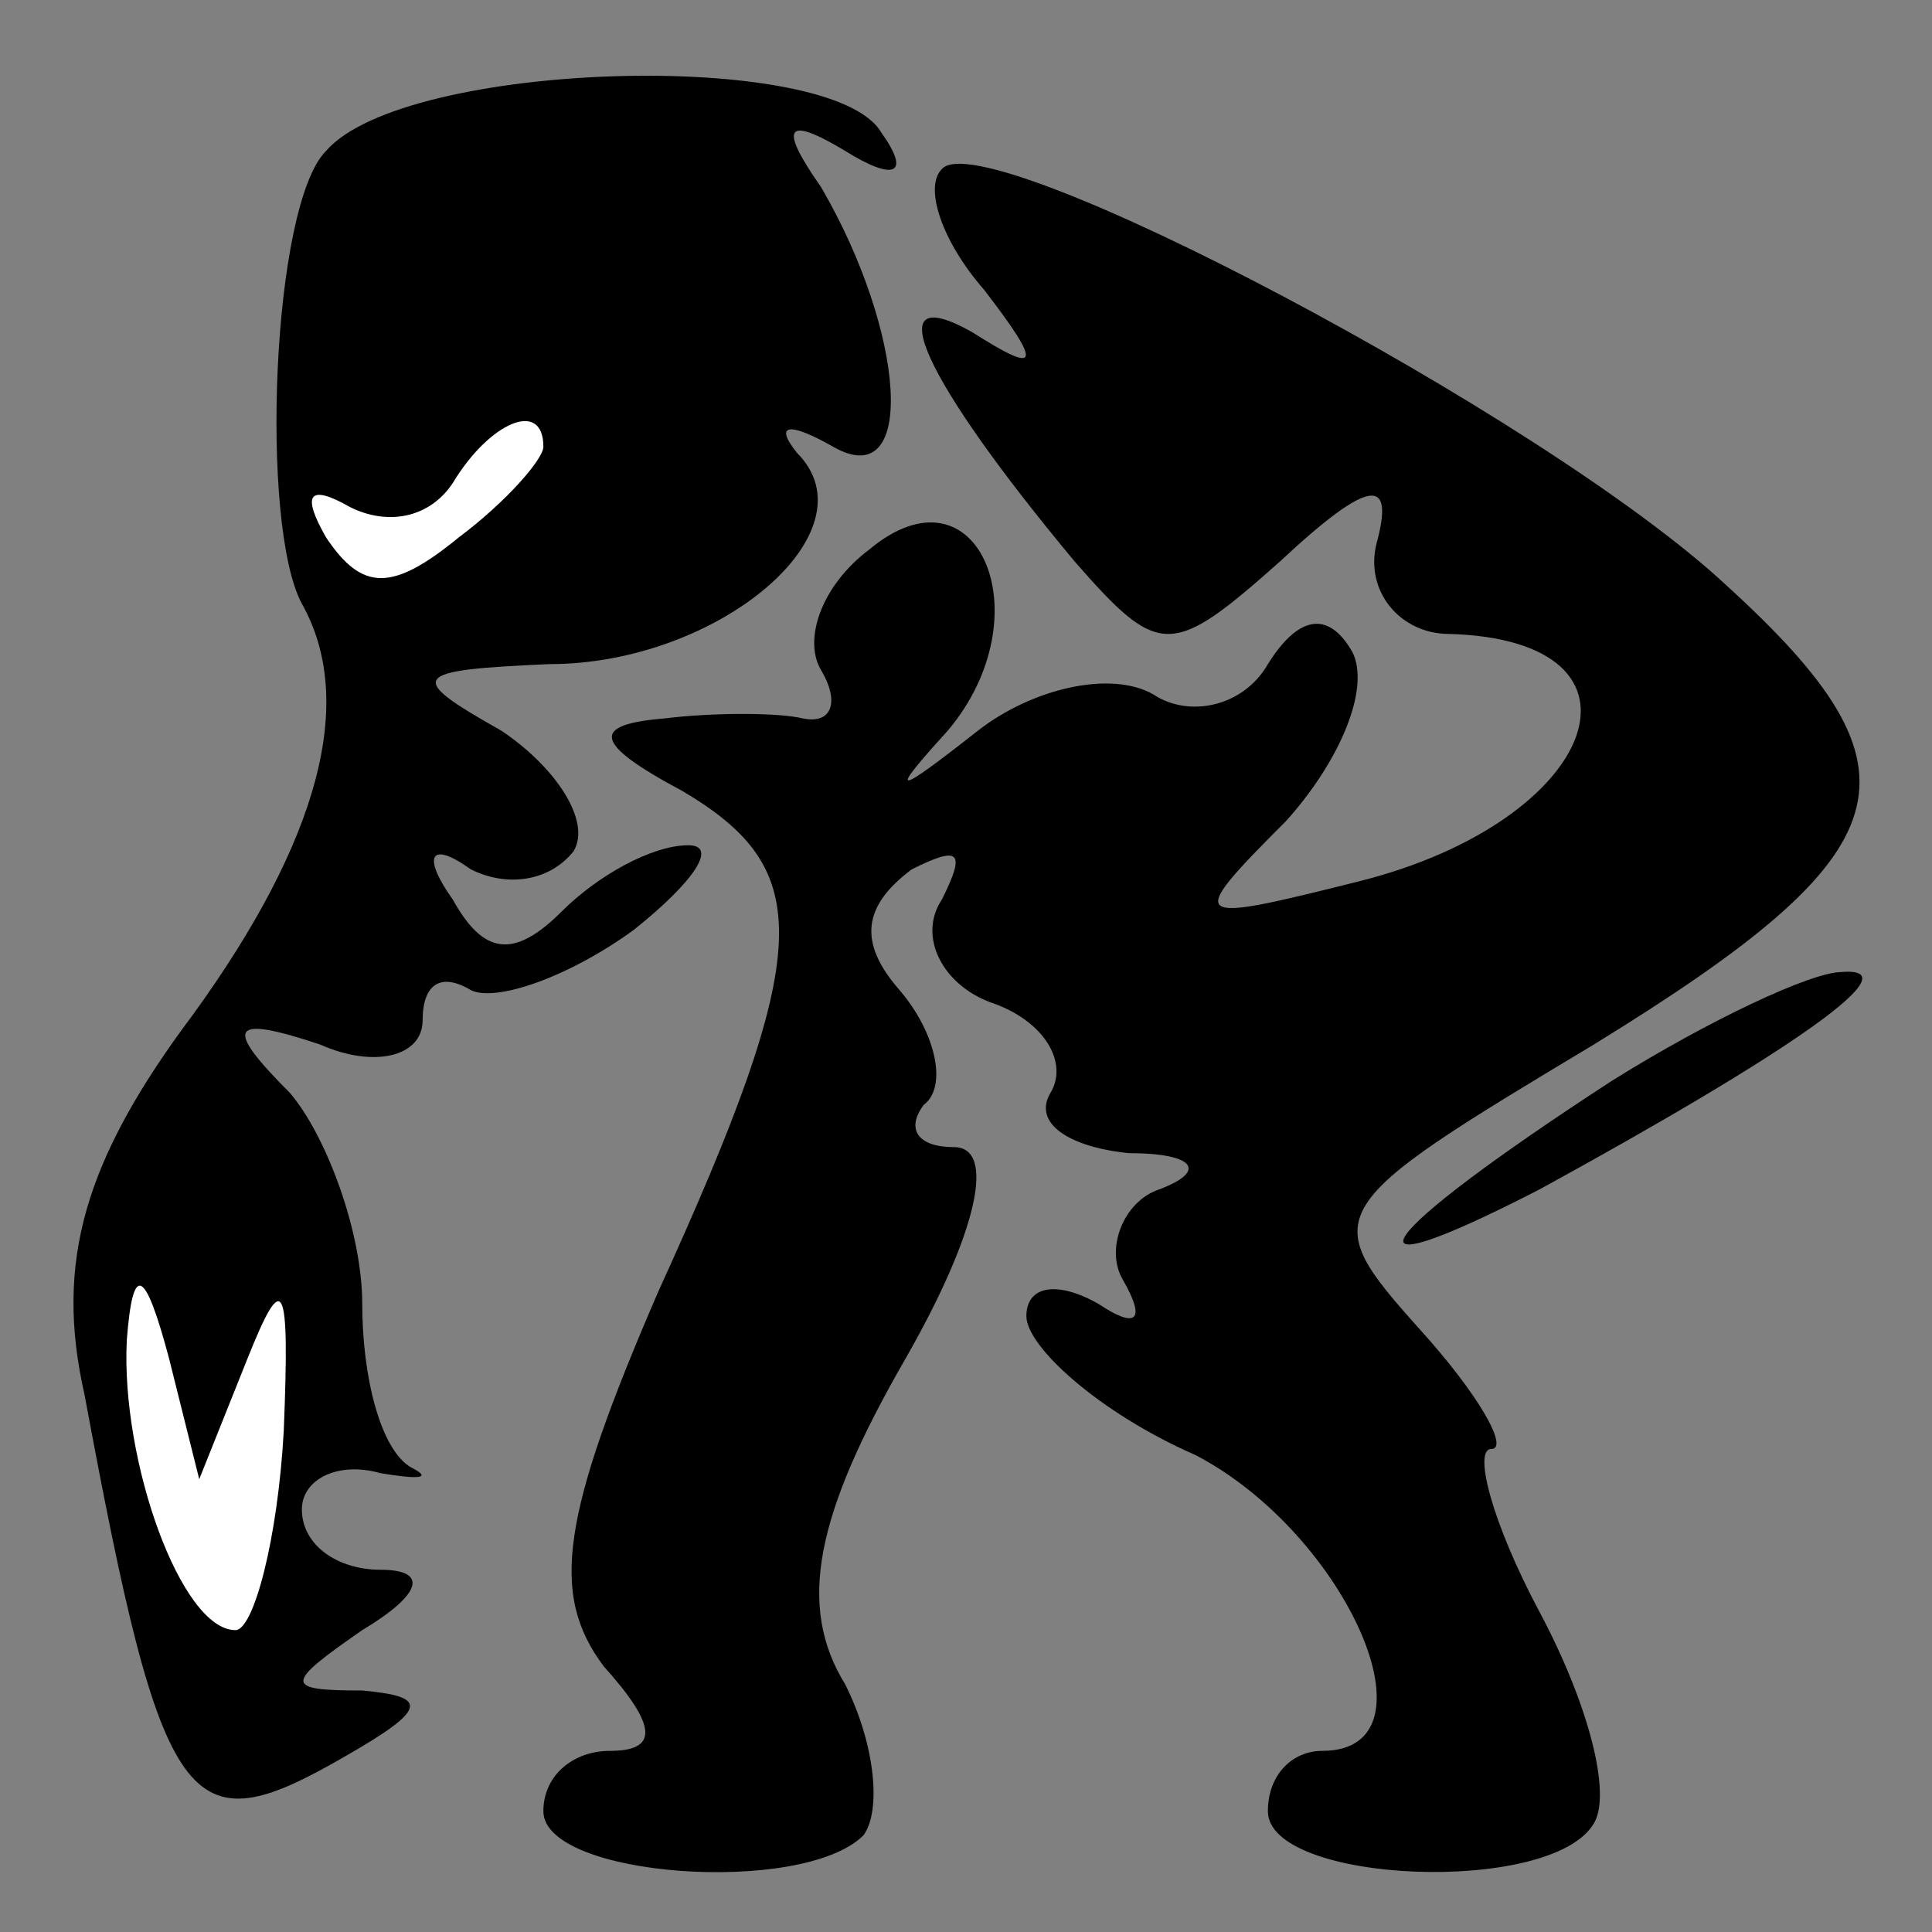 <?xml version="1.0" standalone="no"?>
<!DOCTYPE svg PUBLIC "-//W3C//DTD SVG 20010904//EN"
 "http://www.w3.org/TR/2001/REC-SVG-20010904/DTD/svg10.dtd">
<svg version="1.0" xmlns="http://www.w3.org/2000/svg"
 width="32pt" height="32pt" viewBox="0 0 32 32"
 preserveAspectRatio="xMidYMid meet">
<rect x="0" y="0" width="32" height="32" fill="#808080" stroke="none"/>
<g transform="translate(0,32) scale(0.1,-0.1)"
fill="#000000" stroke="none">
<path fill="#000000" stroke="none" d="M54 295 c-9 -9 -11 -62 -4 -75 9 -16 3
-39 -18 -68 -18 -24 -23 -41 -18 -63 13 -70 17 -75 43 -60 14 8 14 10 3 11
-13 0 -13 1 0 10 10 6 11 10 3 10 -7 0 -13 4 -13 10 0 5 6 8 13 6 6 -1 9 -1 5
1 -5 3 -8 15 -8 27 0 12 -6 28 -12 35 -11 11 -10 13 5 8 9 -4 17 -2 17 4 0 6
3 8 8 5 4 -2 16 2 27 10 10 8 14 14 9 14 -6 0 -15 -5 -21 -11 -8 -8 -13 -7
-18 2 -5 7 -4 10 3 5 6 -3 13 -2 17 3 3 5 -3 14 -12 20 -16 9 -15 10 8 11 28
0 54 22 41 35 -4 5 -1 5 6 1 14 -8 12 19 -2 43 -7 10 -6 12 4 6 8 -5 11 -4 6
3 -8 14 -79 12 -92 -3z"/>
<path fill="#ffffff" stroke="none" d="M90 246 c0 -2 -6 -9 -14 -15 -11 -9
-16 -9 -22 0 -4 7 -3 9 4 5 6 -3 13 -2 17 4 6 10 15 14 15 6z"/>
<path fill="#ffffff" stroke="none" d="M41 95 c6 15 7 13 6 -12 -1 -18 -5 -33
-8 -33 -9 0 -19 28 -18 48 1 13 3 12 7 -3 l5 -20 8 20z"/>
<path fill="#000000" stroke="none" d="M156 292 c-3 -3 0 -12 7 -20 10 -13 9
-14 -2 -7 -16 9 -8 -8 17 -38 14 -16 16 -16 34 0 15 14 19 14 16 3 -2 -8 4
-15 12 -15 36 -1 25 -31 -15 -41 -28 -7 -29 -7 -12 10 9 10 14 22 11 28 -4 7
-9 6 -14 -2 -4 -7 -13 -9 -19 -5 -7 4 -20 1 -29 -6 -14 -11 -15 -11 -5 0 16
19 5 45 -13 30 -8 -6 -11 -15 -8 -20 3 -5 2 -9 -3 -8 -4 1 -15 1 -23 0 -12 -1
-12 -4 3 -12 22 -13 22 -26 -4 -83 -16 -37 -18 -50 -9 -62 9 -10 9 -14 1 -14
-6 0 -11 -4 -11 -10 0 -11 43 -14 53 -4 3 4 2 15 -3 25 -8 13 -5 28 10 54 12
21 15 35 8 35 -6 0 -8 3 -5 7 4 3 2 12 -4 19 -7 8 -6 14 2 20 8 4 9 3 5 -5 -4
-6 0 -14 8 -17 9 -3 13 -10 10 -15 -3 -5 3 -9 13 -10 11 0 13 -3 5 -6 -6 -2
-9 -10 -6 -15 4 -7 2 -8 -4 -4 -7 4 -12 3 -12 -2 0 -5 12 -16 28 -23 25 -13
41 -49 21 -49 -5 0 -9 -4 -9 -10 0 -12 47 -14 54 -2 3 5 -1 20 -9 35 -8 15
-11 27 -8 27 3 0 -2 9 -12 20 -17 19 -16 20 29 47 52 32 56 45 22 76 -30 28
-123 77 -130 69z"/>
<path fill="#000000" stroke="none" d="M267 141 c-40 -26 -47 -36 -12 -18 42
23 62 37 50 36 -5 0 -22 -8 -38 -18z"/>
</g>
</svg>
